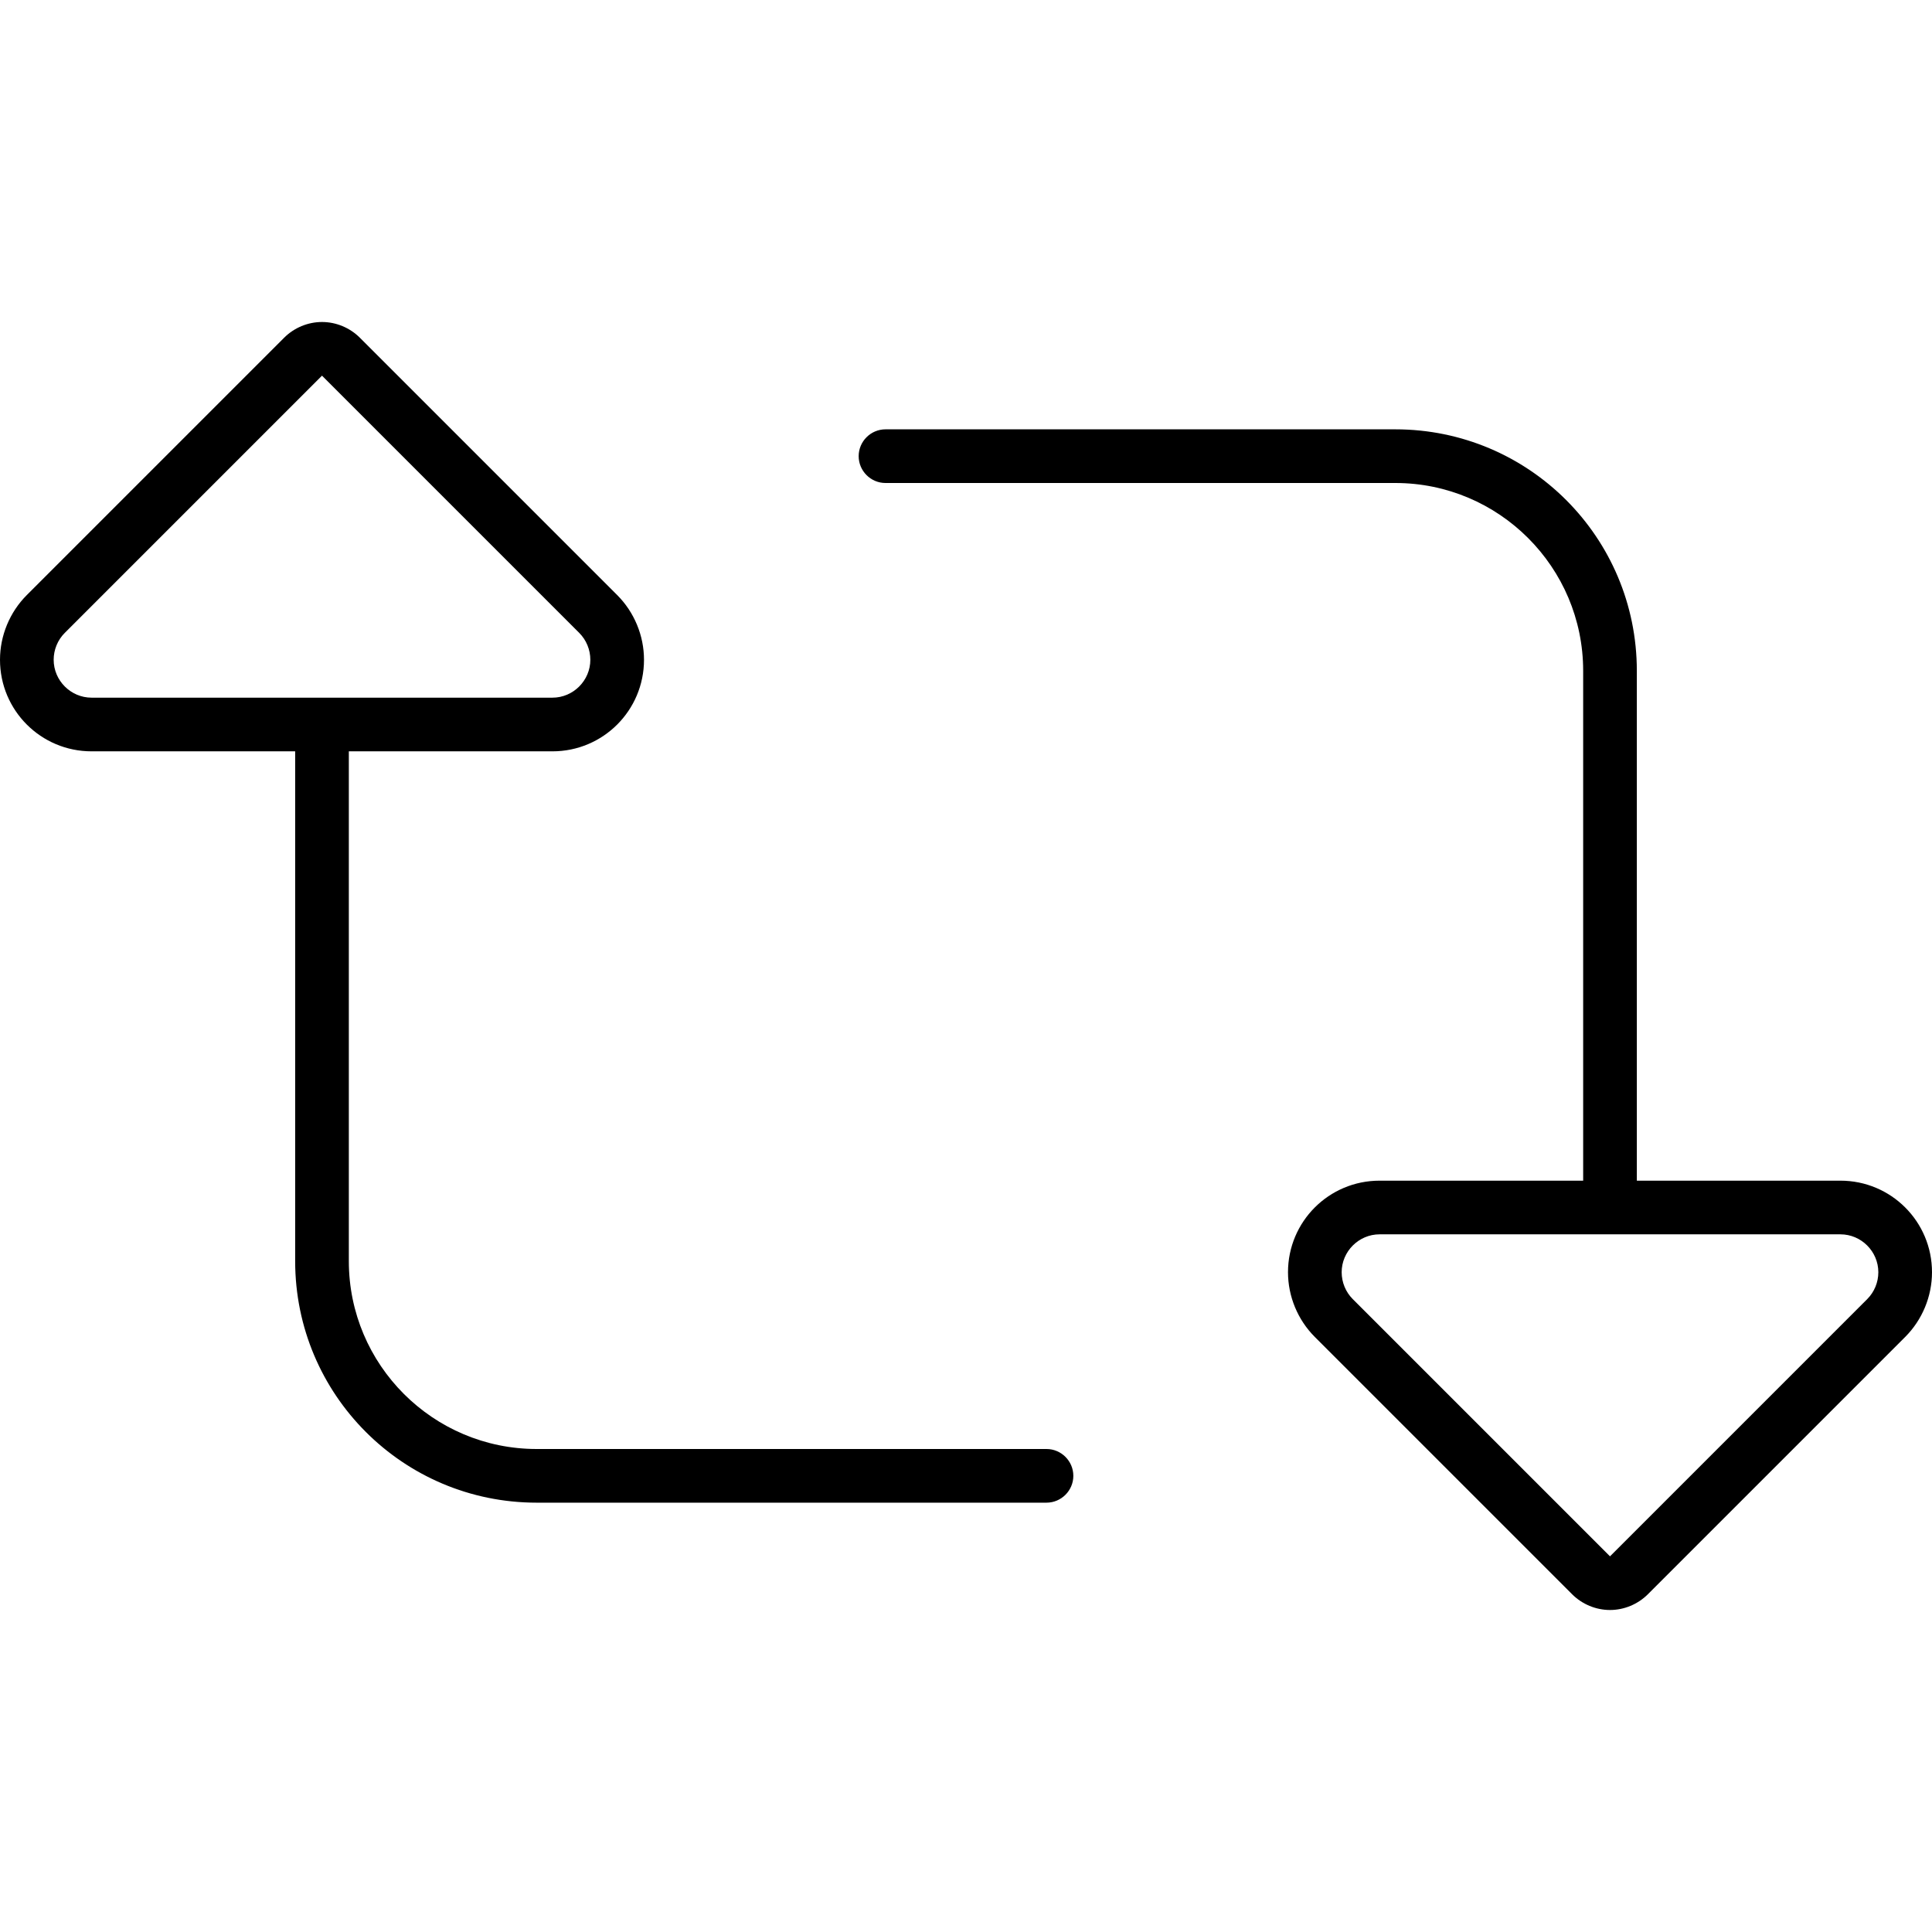 <svg xmlns="http://www.w3.org/2000/svg" width="24" height="24" viewBox="0 0 576 512">
    <path d="M176 164.7c0 6.2-5.1 11.3-11.3 11.3L104 176l-16 0-60.7 0c-6.2 0-11.3-5.1-11.3-11.3c0-3 1.2-5.9 3.3-8L96 80l76.7 76.7c2.1 2.1 3.3 5 3.3 8zM27.3 192L88 192l0 152c0 39.8 32.2 72 72 72l152 0c4.4 0 8-3.6 8-8s-3.6-8-8-8l-152 0c-30.9 0-56-25.1-56-56l0-152 60.7 0c15.1 0 27.3-12.2 27.3-27.3c0-7.2-2.9-14.2-8-19.3L107.3 68.7c-3-3-7.1-4.7-11.3-4.7s-8.3 1.7-11.3 4.7L8 145.4c-5.1 5.1-8 12.1-8 19.3C0 179.8 12.2 192 27.3 192zM400 347.3c0-6.2 5.1-11.3 11.3-11.3l60.7 0 16 0 60.7 0c6.2 0 11.3 5.1 11.3 11.3c0 3-1.2 5.9-3.3 8L480 432l-76.7-76.7c-2.1-2.1-3.3-5-3.3-8zM548.7 320L488 320l0-152c0-39.8-32.2-72-72-72L264 96c-4.4 0-8 3.6-8 8s3.6 8 8 8l152 0c30.9 0 56 25.1 56 56l0 152-60.7 0c-15.1 0-27.3 12.2-27.3 27.3c0 7.2 2.9 14.2 8 19.3l76.7 76.7c3 3 7.1 4.7 11.3 4.7s8.3-1.7 11.3-4.7L568 366.6c5.1-5.1 8-12.1 8-19.3c0-15.1-12.2-27.3-27.3-27.3z"/>
</svg>